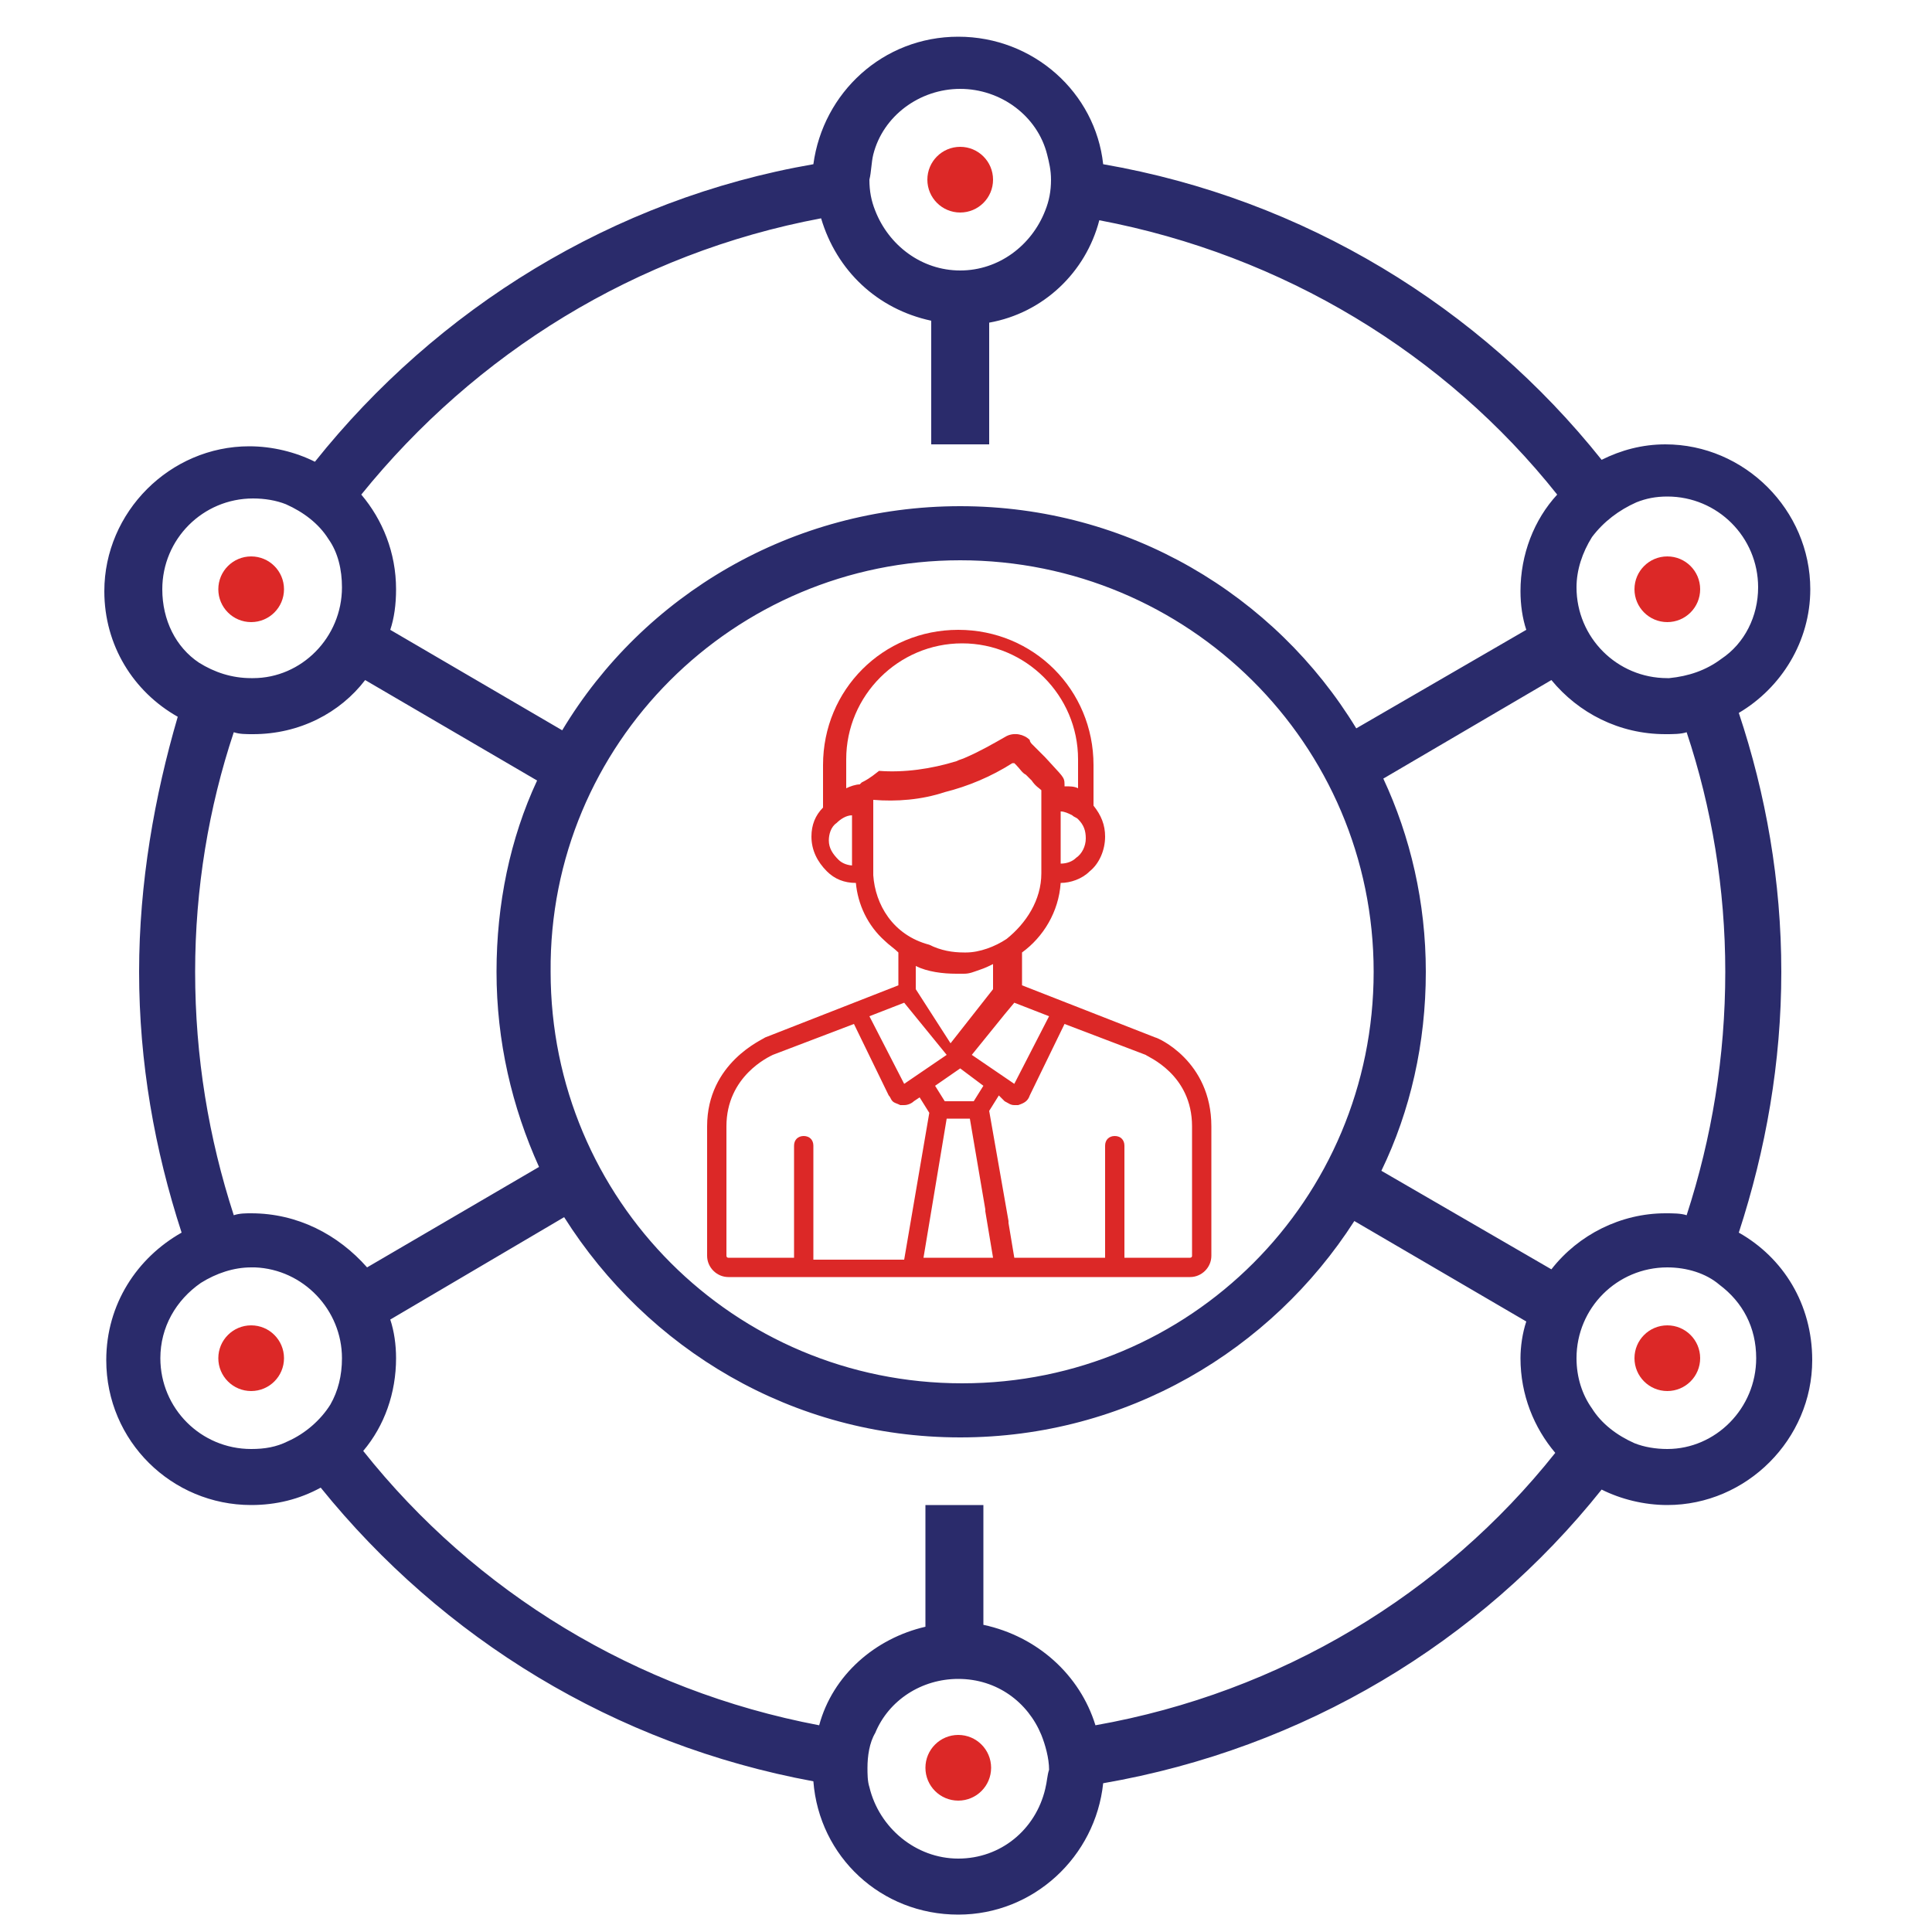 <?xml version="1.0" encoding="utf-8"?>
<!-- Generator: Adobe Illustrator 19.0.0, SVG Export Plug-In . SVG Version: 6.00 Build 0)  -->
<svg version="1.1" id="Layer_1" xmlns="http://www.w3.org/2000/svg" xmlns:xlink="http://www.w3.org/1999/xlink" x="0px" y="0px"
	 viewBox="0 0 100 100" style="enable-background:new 0 0 100 100;" xml:space="preserve">
<style type="text/css">
	.st0{fill:#DC2827;}
	.st1{fill:#2A2B6B;}
</style>
<g id="XMLID_20_">
	<circle id="XMLID_39_" class="st0" cx="49.7" cy="9.3" r="1.7"/>
	<circle id="XMLID_41_" class="st0" cx="13" cy="30.5" r="1.7"/>
	<circle id="XMLID_46_" class="st0" cx="86.3" cy="30.5" r="1.7"/>
	<circle id="XMLID_59_" class="st0" cx="49.6" cy="91.5" r="1.7"/>
	<circle id="XMLID_55_" class="st0" cx="86.3" cy="70.3" r="1.7"/>
	<circle id="XMLID_50_" class="st0" cx="13" cy="70.3" r="1.7"/>
	<path id="XMLID_84_" class="st1" d="M90,63.8c1.4-4.3,2.2-8.8,2.2-13.5c0-4.7-0.8-9.2-2.2-13.4c2.2-1.3,3.7-3.7,3.7-6.4
		c0-4.1-3.4-7.5-7.5-7.5c-1.2,0-2.3,0.3-3.3,0.8c-6.3-7.9-15.4-13.5-25.8-15.3c-0.4-3.7-3.6-6.6-7.5-6.6c-3.9,0-7,2.9-7.5,6.6
		c-10.4,1.8-19.5,7.5-25.8,15.4c-1-0.5-2.2-0.8-3.4-0.8c-4.1,0-7.5,3.4-7.5,7.5c0,2.8,1.5,5.2,3.8,6.5C8,41.2,7.2,45.7,7.2,50.3
		c0,4.7,0.8,9.2,2.2,13.5c-2.3,1.3-3.9,3.7-3.9,6.6c0,4.2,3.4,7.5,7.5,7.5c1.3,0,2.5-0.3,3.6-0.9c6.3,7.8,15.2,13.3,25.5,15.2
		c0.3,3.9,3.5,6.9,7.5,6.9c3.9,0,7.1-3,7.5-6.8c10.4-1.8,19.5-7.3,25.8-15.2c1,0.5,2.2,0.8,3.4,0.8c4.1,0,7.5-3.4,7.5-7.5
		C93.8,67.5,92.3,65.1,90,63.8z M82.4,27.8c0.6-0.8,1.4-1.4,2.3-1.8c0.5-0.2,1-0.3,1.6-0.3c2.6,0,4.7,2.1,4.7,4.7
		c0,1.5-0.7,2.9-1.9,3.7c-0.8,0.6-1.7,0.9-2.7,1c0,0-0.1,0-0.1,0c-2.6,0-4.7-2.1-4.7-4.7C81.6,29.5,81.9,28.6,82.4,27.8z M45.2,8
		c0.5-2,2.4-3.4,4.5-3.4c2.1,0,4,1.4,4.5,3.4c0.1,0.4,0.2,0.8,0.2,1.3c0,0.6-0.1,1.1-0.3,1.6c-0.7,1.8-2.4,3.1-4.4,3.1
		c-2,0-3.7-1.3-4.4-3.1c-0.2-0.5-0.3-1-0.3-1.6C45.1,8.9,45.1,8.4,45.2,8z M42.5,11.3c0.8,2.7,2.9,4.7,5.7,5.3V23h3v-6.3
		c2.8-0.5,5-2.6,5.7-5.3c9.5,1.8,17.9,6.9,23.7,14.2c-1.2,1.3-1.9,3.1-1.9,5c0,0.7,0.1,1.4,0.3,2l-8.8,5.1
		C66,30.8,58.4,26.2,49.7,26.2c-8.7,0-16.4,4.6-20.6,11.6l-8.9-5.2c0.2-0.6,0.3-1.3,0.3-2.1c0-1.9-0.7-3.6-1.8-4.9
		C24.6,18.3,32.9,13.1,42.5,11.3z M71.1,50.3c0,11.8-9.5,21.3-21.3,21.3c-11.8,0-21.3-9.5-21.3-21.3C28.4,38.5,38,29,49.7,29
		C61.5,29,71.1,38.5,71.1,50.3z M8.4,30.5c0-2.6,2.1-4.7,4.7-4.7c0.6,0,1.2,0.1,1.7,0.3c0.9,0.4,1.7,1,2.2,1.8
		c0.5,0.7,0.7,1.6,0.7,2.5c0,2.6-2.1,4.7-4.6,4.7H13c-1,0-1.9-0.3-2.7-0.8C9.1,33.5,8.4,32.1,8.4,30.5z M17.1,72.7
		c-0.5,0.8-1.3,1.5-2.2,1.9C14.3,74.9,13.7,75,13,75c-2.6,0-4.7-2.1-4.7-4.7c0-1.6,0.8-3,2.1-3.9c0.8-0.5,1.7-0.8,2.6-0.8
		c0.1,0,0.1,0,0.2,0c2.5,0.1,4.5,2.2,4.5,4.7C17.7,71.2,17.5,72,17.1,72.7z M13,62.8c-0.3,0-0.6,0-0.9,0.1c-1.3-4-2-8.2-2-12.6
		c0-4.3,0.7-8.5,2-12.4c0.3,0.1,0.6,0.1,1,0.1c2.4,0,4.5-1.1,5.8-2.8l8.9,5.2c-1.4,3-2.1,6.4-2.1,9.9c0,3.6,0.8,7,2.2,10.1l-8.9,5.2
		C17.5,63.9,15.4,62.8,13,62.8z M54.1,92.6c-0.5,2.1-2.3,3.6-4.5,3.6c-2.2,0-4.1-1.6-4.6-3.7c-0.1-0.3-0.1-0.7-0.1-1
		c0-0.6,0.1-1.3,0.4-1.8c0.7-1.7,2.4-2.8,4.3-2.8c2,0,3.6,1.2,4.3,2.9c0.2,0.5,0.4,1.2,0.4,1.8C54.2,91.9,54.2,92.2,54.1,92.6z
		 M56.7,89.3c-0.8-2.6-3-4.6-5.8-5.2v-6.2h-3v6.3c-2.6,0.6-4.8,2.5-5.5,5.1c-9.5-1.8-17.8-6.9-23.6-14.2c1.1-1.3,1.7-3,1.7-4.8
		c0-0.7-0.1-1.4-0.3-2l9-5.3c4.3,6.8,11.8,11.4,20.5,11.4c8.6,0,16.1-4.5,20.4-11.2l8.9,5.2c-0.2,0.6-0.3,1.3-0.3,1.9
		c0,1.9,0.7,3.6,1.8,4.9C74.7,82.5,66.3,87.6,56.7,89.3z M80.3,65.7l-8.8-5.1c1.5-3.1,2.3-6.6,2.3-10.3c0-3.6-0.8-7-2.2-10l8.7-5.1
		c1.4,1.7,3.5,2.8,5.9,2.8c0.4,0,0.8,0,1.1-0.1c1.3,3.9,2,8.1,2,12.4c0,4.4-0.7,8.6-2,12.6c-0.3-0.1-0.7-0.1-1.1-0.1
		C83.9,62.8,81.7,63.9,80.3,65.7z M86.3,75c-0.6,0-1.2-0.1-1.7-0.3c-0.9-0.4-1.7-1-2.2-1.8c-0.5-0.7-0.8-1.6-0.8-2.6
		c0-2.6,2.1-4.7,4.7-4.7h0c1,0,2,0.3,2.7,0.9c1.2,0.9,1.9,2.2,1.9,3.8C90.9,72.9,88.8,75,86.3,75z"/>
</g>
<g id="XMLID_21_">
	<g id="XMLID_136_">
		<path id="XMLID_137_" class="st0" d="M59.8,53.7C59.8,53.7,59.7,53.7,59.8,53.7L52.9,51v-1.7c1.1-0.8,1.9-2.1,2-3.6
			c0.5,0,1.1-0.2,1.5-0.6c0.5-0.4,0.8-1.1,0.8-1.8c0-0.6-0.2-1.1-0.6-1.6v-2.1c0-3.9-3.1-7-7-7c-3.9,0-7,3.1-7,7v2.2
			c-0.4,0.4-0.6,0.9-0.6,1.5c0,0.7,0.3,1.3,0.8,1.8c0.4,0.4,0.9,0.6,1.5,0.6c0.1,1.1,0.6,2.2,1.5,3c0.2,0.2,0.5,0.4,0.7,0.6V51
			l-6.9,2.7c0,0,0,0,0,0c-0.1,0.1-3,1.3-3,4.6V65c0,0.6,0.5,1.1,1.1,1.1h23.9c0.6,0,1.1-0.5,1.1-1.1v-6.7
			C62.7,54.9,59.9,53.7,59.8,53.7z M54.3,52.6l-1.8,3.5l-2.2-1.5c0,0,0,0,0,0l1.7-2.1l0.5-0.6L54.3,52.6z M50.9,56.2L50.4,57h-1.5
			l-0.5-0.8l1.3-0.9L50.9,56.2z M47.4,51.2v-1.2c0.6,0.3,1.4,0.4,2.1,0.4h0c0,0,0,0,0,0c0,0,0,0,0,0h0c0,0,0,0,0,0h0.1c0,0,0,0,0,0
			h0c0,0,0,0,0,0h0c0,0,0,0,0,0h0c0,0,0,0,0,0c0,0,0,0,0,0c0,0,0,0,0,0c0,0,0,0,0,0c0,0,0,0,0,0c0,0,0,0,0,0c0,0,0,0,0,0
			c0,0,0,0,0,0c0,0,0,0,0,0h0c0,0,0,0,0,0c0,0,0,0,0,0c0,0,0,0,0,0c0,0,0,0,0,0c0.1,0,0.2,0,0.3,0c0.3,0,0.5-0.1,0.8-0.2
			c0.3-0.1,0.5-0.2,0.7-0.3v1.3l-2.2,2.8L47.4,51.2z M55.8,42.4c0.3,0.3,0.4,0.6,0.4,1c0,0.4-0.2,0.8-0.5,1
			c-0.2,0.2-0.5,0.3-0.8,0.3V42c0.2,0,0.4,0.1,0.6,0.2c0,0,0,0,0,0c0,0,0,0,0,0C55.6,42.3,55.7,42.3,55.8,42.4
			C55.8,42.4,55.8,42.4,55.8,42.4z M44.2,44.8c-0.3,0-0.6-0.1-0.8-0.3c-0.3-0.3-0.5-0.6-0.5-1c0-0.3,0.1-0.7,0.4-0.9c0,0,0,0,0,0
			c0.2-0.2,0.5-0.4,0.8-0.4V44.8z M44.6,40.5C44.6,40.5,44.6,40.5,44.6,40.5c-0.1,0.1-0.1,0.1-0.1,0.1c0,0,0,0,0,0c0,0,0,0,0,0h0
			c0,0,0,0,0,0c0,0,0,0,0,0c0,0,0,0,0,0c0,0,0,0,0,0c0,0,0,0,0,0c0,0,0,0,0,0c0,0,0,0,0,0c0,0,0,0,0,0c0,0,0,0,0,0c0,0,0,0,0,0
			c0,0,0,0,0,0c0,0,0,0,0,0c0,0,0,0,0,0c0,0,0,0,0,0c0,0,0,0,0,0c0,0,0,0,0,0c0,0,0,0,0,0c0,0,0,0,0,0c0,0,0,0,0,0c0,0,0,0,0,0
			c0,0,0,0,0,0c0,0,0,0,0,0l0,0c0,0,0,0,0,0c0,0,0,0,0,0c0,0,0,0,0,0c0,0,0,0,0,0c0,0,0,0,0,0c0,0,0,0,0,0c0,0,0,0,0,0c0,0,0,0,0,0
			c0,0,0,0,0,0c0,0,0,0,0,0c0,0,0,0,0,0c0,0,0,0,0,0c0,0,0,0,0,0c0,0,0,0,0,0c0,0,0,0,0,0c0,0,0,0,0,0c0,0,0,0,0,0c0,0,0,0,0,0
			c-0.2,0-0.5,0.1-0.7,0.2v-1.5c0-3.3,2.7-6,6-6c3.3,0,6,2.7,6,6v1.5c-0.2-0.1-0.4-0.1-0.7-0.1v-0.1c0-0.4-0.1-0.4-1-1.4
			c0,0-0.1-0.1-0.1-0.1c-0.2-0.2-0.4-0.4-0.6-0.6c0,0-0.1-0.1-0.1-0.2c-0.3-0.3-0.8-0.4-1.2-0.2c0,0,0,0,0,0
			c-0.7,0.4-1.4,0.8-2.1,1.1c0,0,0,0,0,0c-0.2,0.1-0.3,0.1-0.5,0.2c0,0,0,0,0,0c-1.3,0.4-2.7,0.6-4,0.5c0,0,0,0,0,0
			C45,40.3,44.8,40.4,44.6,40.5z M45.2,45.3C45.2,45.2,45.2,45.2,45.2,45.3L45.2,45.3c0-0.1,0-0.1,0-0.1v-3.8c1.2,0.1,2.5,0,3.7-0.4
			c1.2-0.3,2.4-0.8,3.5-1.5c0,0,0,0,0.1,0c0,0,0.1,0.1,0.1,0.1c0,0,0,0,0,0c0,0,0,0,0,0c0,0,0,0,0,0c0,0,0,0,0,0
			c0.2,0.2,0.3,0.4,0.5,0.5c0,0,0.1,0.1,0.1,0.1c0.1,0.1,0.1,0.1,0.2,0.2c0,0,0,0,0,0c0,0,0,0,0,0c0.2,0.3,0.4,0.4,0.5,0.5
			c0,0,0,0,0,0v4.2c0,0,0,0,0,0.1l0,0c0,0,0,0,0,0c0,1.4-0.8,2.6-1.8,3.4c0,0,0,0,0,0c-0.6,0.4-1.4,0.7-2.1,0.7c0,0,0,0,0,0
			c0,0-0.1,0-0.1,0c0,0,0,0,0,0c0,0,0,0,0,0h0c0,0,0,0,0,0h0c0,0,0,0,0,0h0c0,0,0,0,0,0h0c0,0,0,0,0,0c-0.6,0-1.2-0.1-1.8-0.4
			C46.2,48.4,45.3,46.8,45.2,45.3z M46.8,51.9l2.2,2.7c0,0,0,0,0,0l-2.2,1.5L45,52.6L46.8,51.9z M42.1,65.1v-5.8
			c0-0.3-0.2-0.5-0.5-0.5c-0.3,0-0.5,0.2-0.5,0.5v5.8h-3.4c-0.1,0-0.1-0.1-0.1-0.1v-6.7c0-2.6,2.2-3.6,2.4-3.7l4.2-1.6l1.8,3.7
			c0.1,0.1,0.1,0.2,0.2,0.3c0.1,0.1,0.2,0.1,0.4,0.2c0.1,0,0.1,0,0.2,0c0.2,0,0.4-0.1,0.5-0.2l0.3-0.2l0.5,0.8l-1.3,7.6H42.1z
			 M47.8,65.1l1.2-7.2h1.2l0.8,4.7c0,0,0,0.1,0,0.1l0.4,2.4H47.8z M61.7,65c0,0.1-0.1,0.1-0.1,0.1h-3.4v-5.8c0-0.3-0.2-0.5-0.5-0.5
			c-0.3,0-0.5,0.2-0.5,0.5v5.8h-4.7l-0.3-1.8c0,0,0-0.1,0-0.1l-1-5.7l0.5-0.8L52,57c0.2,0.1,0.3,0.2,0.5,0.2c0.1,0,0.1,0,0.2,0
			c0.3-0.1,0.5-0.2,0.6-0.5l1.8-3.7l4.2,1.6c0.1,0.1,2.4,1,2.4,3.7V65z"/>
	</g>
</g>
</svg>
